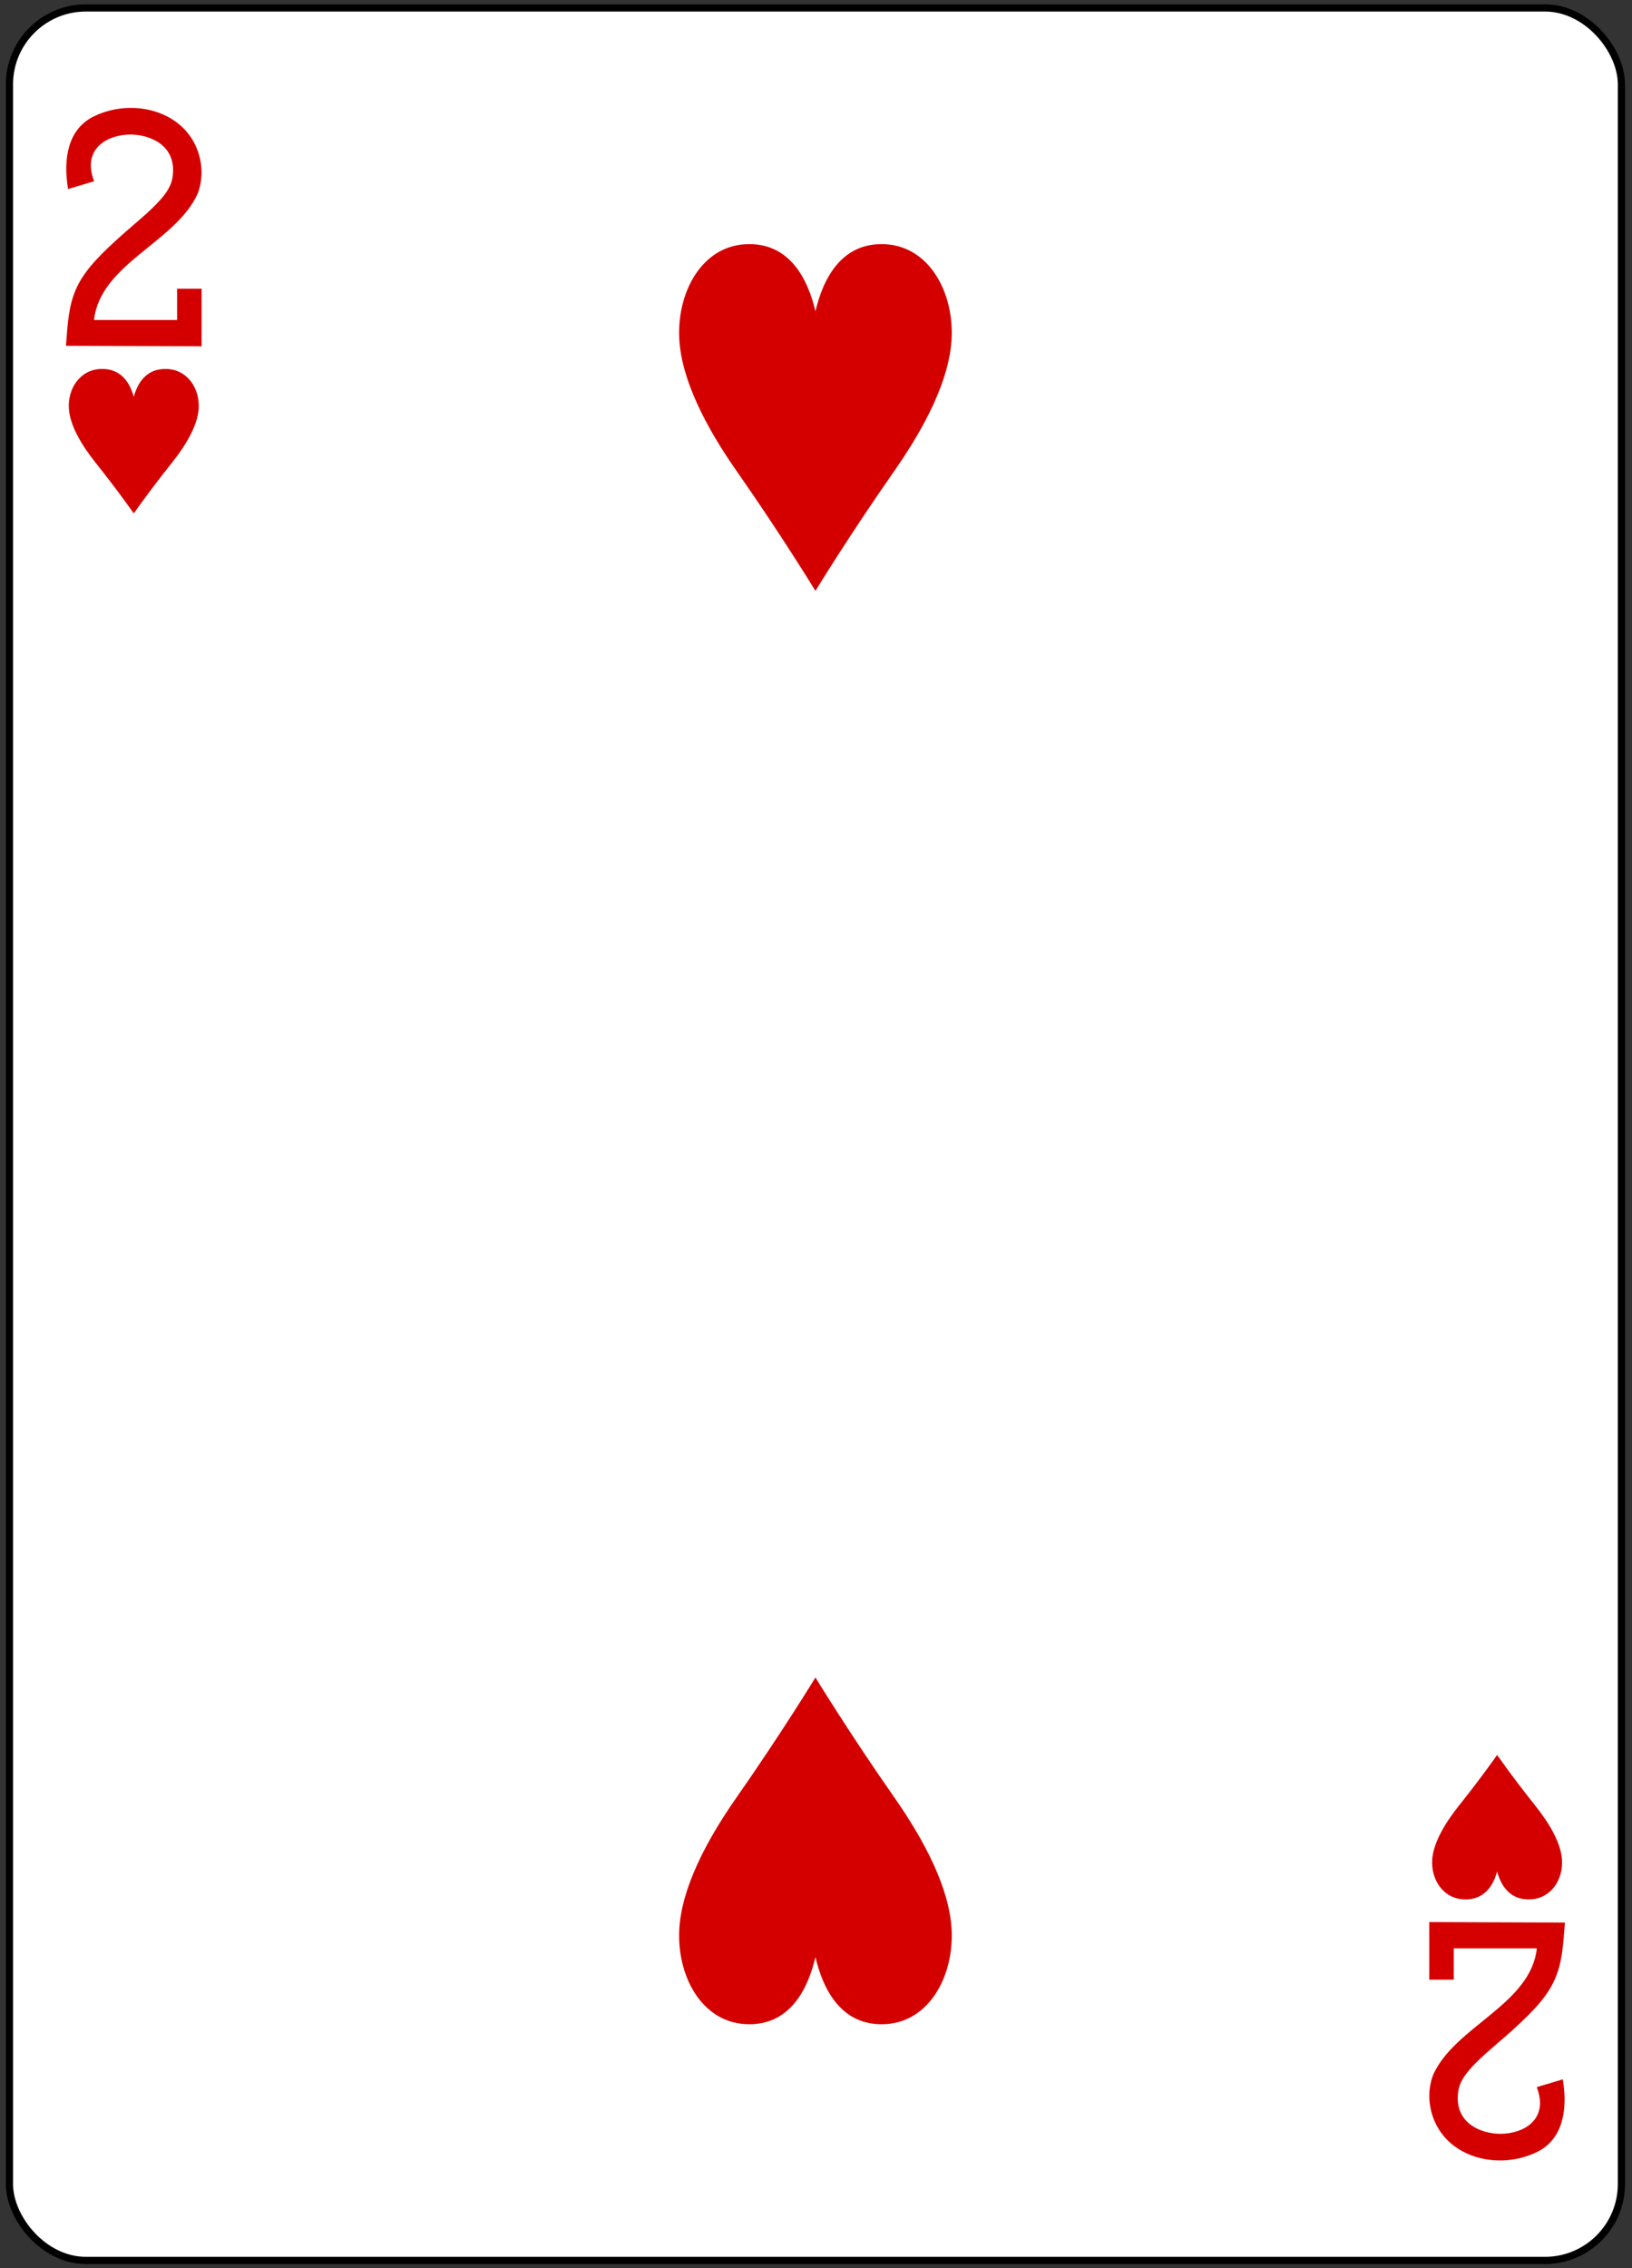 <?xml version="1.0" encoding="UTF-8"?>
<svg width="226px" height="314px" viewBox="0 0 226 314" version="1.1" xmlns="http://www.w3.org/2000/svg" xmlns:xlink="http://www.w3.org/1999/xlink">
    <rect x="0" y="0" width="226" height="314" fill="#333333" stroke="none"/>
    <!-- Generator: Sketch 50.2 (55047) - http://www.bohemiancoding.com/sketch -->
    <title>g100772</title>
    <desc>Created with Sketch.</desc>
    <defs></defs>
    <g id="Page-1" stroke="none" stroke-width="1" fill="none" fill-rule="evenodd">
        <g id="Platinum_52_Faces_v.2.0" transform="translate(-264, -352)" fill-rule="nonzero">
            <g id="g100772" transform="translate(264.546, 352.173)">
                <rect id="rect5609" stroke="#000000" stroke-width="0.997" fill="#FFFFFF" x="0.762" y="0.927" width="223.228" height="311.811" rx="10.582"></rect>
                <path d="M17.979,70.9 C17.979,70.9 15.754,67.71 12.753,63.96 C10.746,61.45 9.141,58.733 8.991,56.392 C8.82,53.718 10.44,51.035 13.374,50.905 C16.305,50.776 17.495,52.967 17.979,54.774 C18.464,52.967 19.653,50.776 22.585,50.905 C25.518,51.035 27.138,53.718 26.967,56.392 C26.818,58.733 25.213,61.45 23.205,63.96 C20.204,67.71 17.979,70.9 17.979,70.9 Z" id="path9766-0-8" fill="#D40000"></path>
                <path d="M206.774,242.765 C206.774,242.765 204.549,245.954 201.548,249.705 C199.54,252.214 197.935,254.932 197.786,257.273 C197.615,259.947 199.235,262.629 202.168,262.759 C205.099,262.889 206.289,260.697 206.774,258.89 C207.258,260.697 208.448,262.889 211.379,262.759 C214.312,262.629 215.933,259.947 215.761,257.273 C215.612,254.932 214.007,252.214 211.999,249.705 C208.998,245.954 206.774,242.765 206.774,242.765 Z" id="path9768-3-3" fill="#D40000"></path>
                <path d="M112.376,81.622 C112.376,81.622 107.71,73.966 101.415,64.965 C97.204,58.942 93.838,52.42 93.525,46.802 C93.166,40.385 96.564,33.947 102.716,33.635 C108.864,33.323 111.36,38.583 112.376,42.919 C113.392,38.583 115.888,33.323 122.036,33.635 C128.188,33.947 131.587,40.385 131.228,46.802 C130.915,52.42 127.548,58.942 123.337,64.965 C117.042,73.966 112.376,81.622 112.376,81.622 Z" id="path9772-1-7" fill="#D40000"></path>
                <path d="M112.376,232.043 C112.376,232.043 107.71,239.698 101.415,248.699 C97.204,254.722 93.838,261.244 93.525,266.862 C93.166,273.28 96.564,279.718 102.716,280.03 C108.864,280.341 111.36,275.082 112.376,270.745 C113.392,275.082 115.888,280.341 122.036,280.03 C128.188,279.718 131.587,273.28 131.228,266.862 C130.915,261.244 127.548,254.722 123.337,248.699 C117.042,239.698 112.376,232.043 112.376,232.043 Z" id="path9786-2-1" fill="#D40000"></path>
                <path d="M8.586,47.694 L8.747,45.659 C9.254,39.37 10.606,37.249 18.27,30.685 C21.99,27.502 23.21,25.932 23.381,24.111 C23.869,19.814 20.067,18.473 17.591,18.454 C14.382,18.425 10.751,20.377 12.484,24.916 L8.883,25.994 C8.159,21.76 8.904,17.788 12.273,16.026 C16.773,13.728 22.543,14.629 25.457,18.249 C27.415,20.679 27.862,24.04 26.812,26.671 C23.743,33.391 13.333,36.348 12.474,44.124 L23.979,44.124 L23.979,39.795 L27.37,39.795 L27.37,47.764 L8.586,47.693 L8.586,47.694 Z" id="path15-34-0-0-4" fill="#D40000"></path>
                <path d="M216.164,265.971 L216.003,268.006 C215.496,274.294 214.144,276.415 206.48,282.98 C202.76,286.162 201.54,287.732 201.369,289.554 C200.881,293.85 204.683,295.191 207.159,295.211 C210.368,295.24 213.999,293.287 212.266,288.748 L215.867,287.671 C216.591,291.904 215.846,295.876 212.477,297.639 C207.977,299.937 202.207,299.036 199.293,295.415 C197.335,292.986 196.888,289.625 197.938,286.994 C201.007,280.273 211.417,277.316 212.276,269.541 L200.771,269.541 L200.771,273.87 L197.38,273.87 L197.38,265.9 L216.164,265.971 L216.164,265.971 Z" id="path15-5-4-5-2-7" fill="#D40000"></path>
            </g>
        </g>
    </g>
</svg>